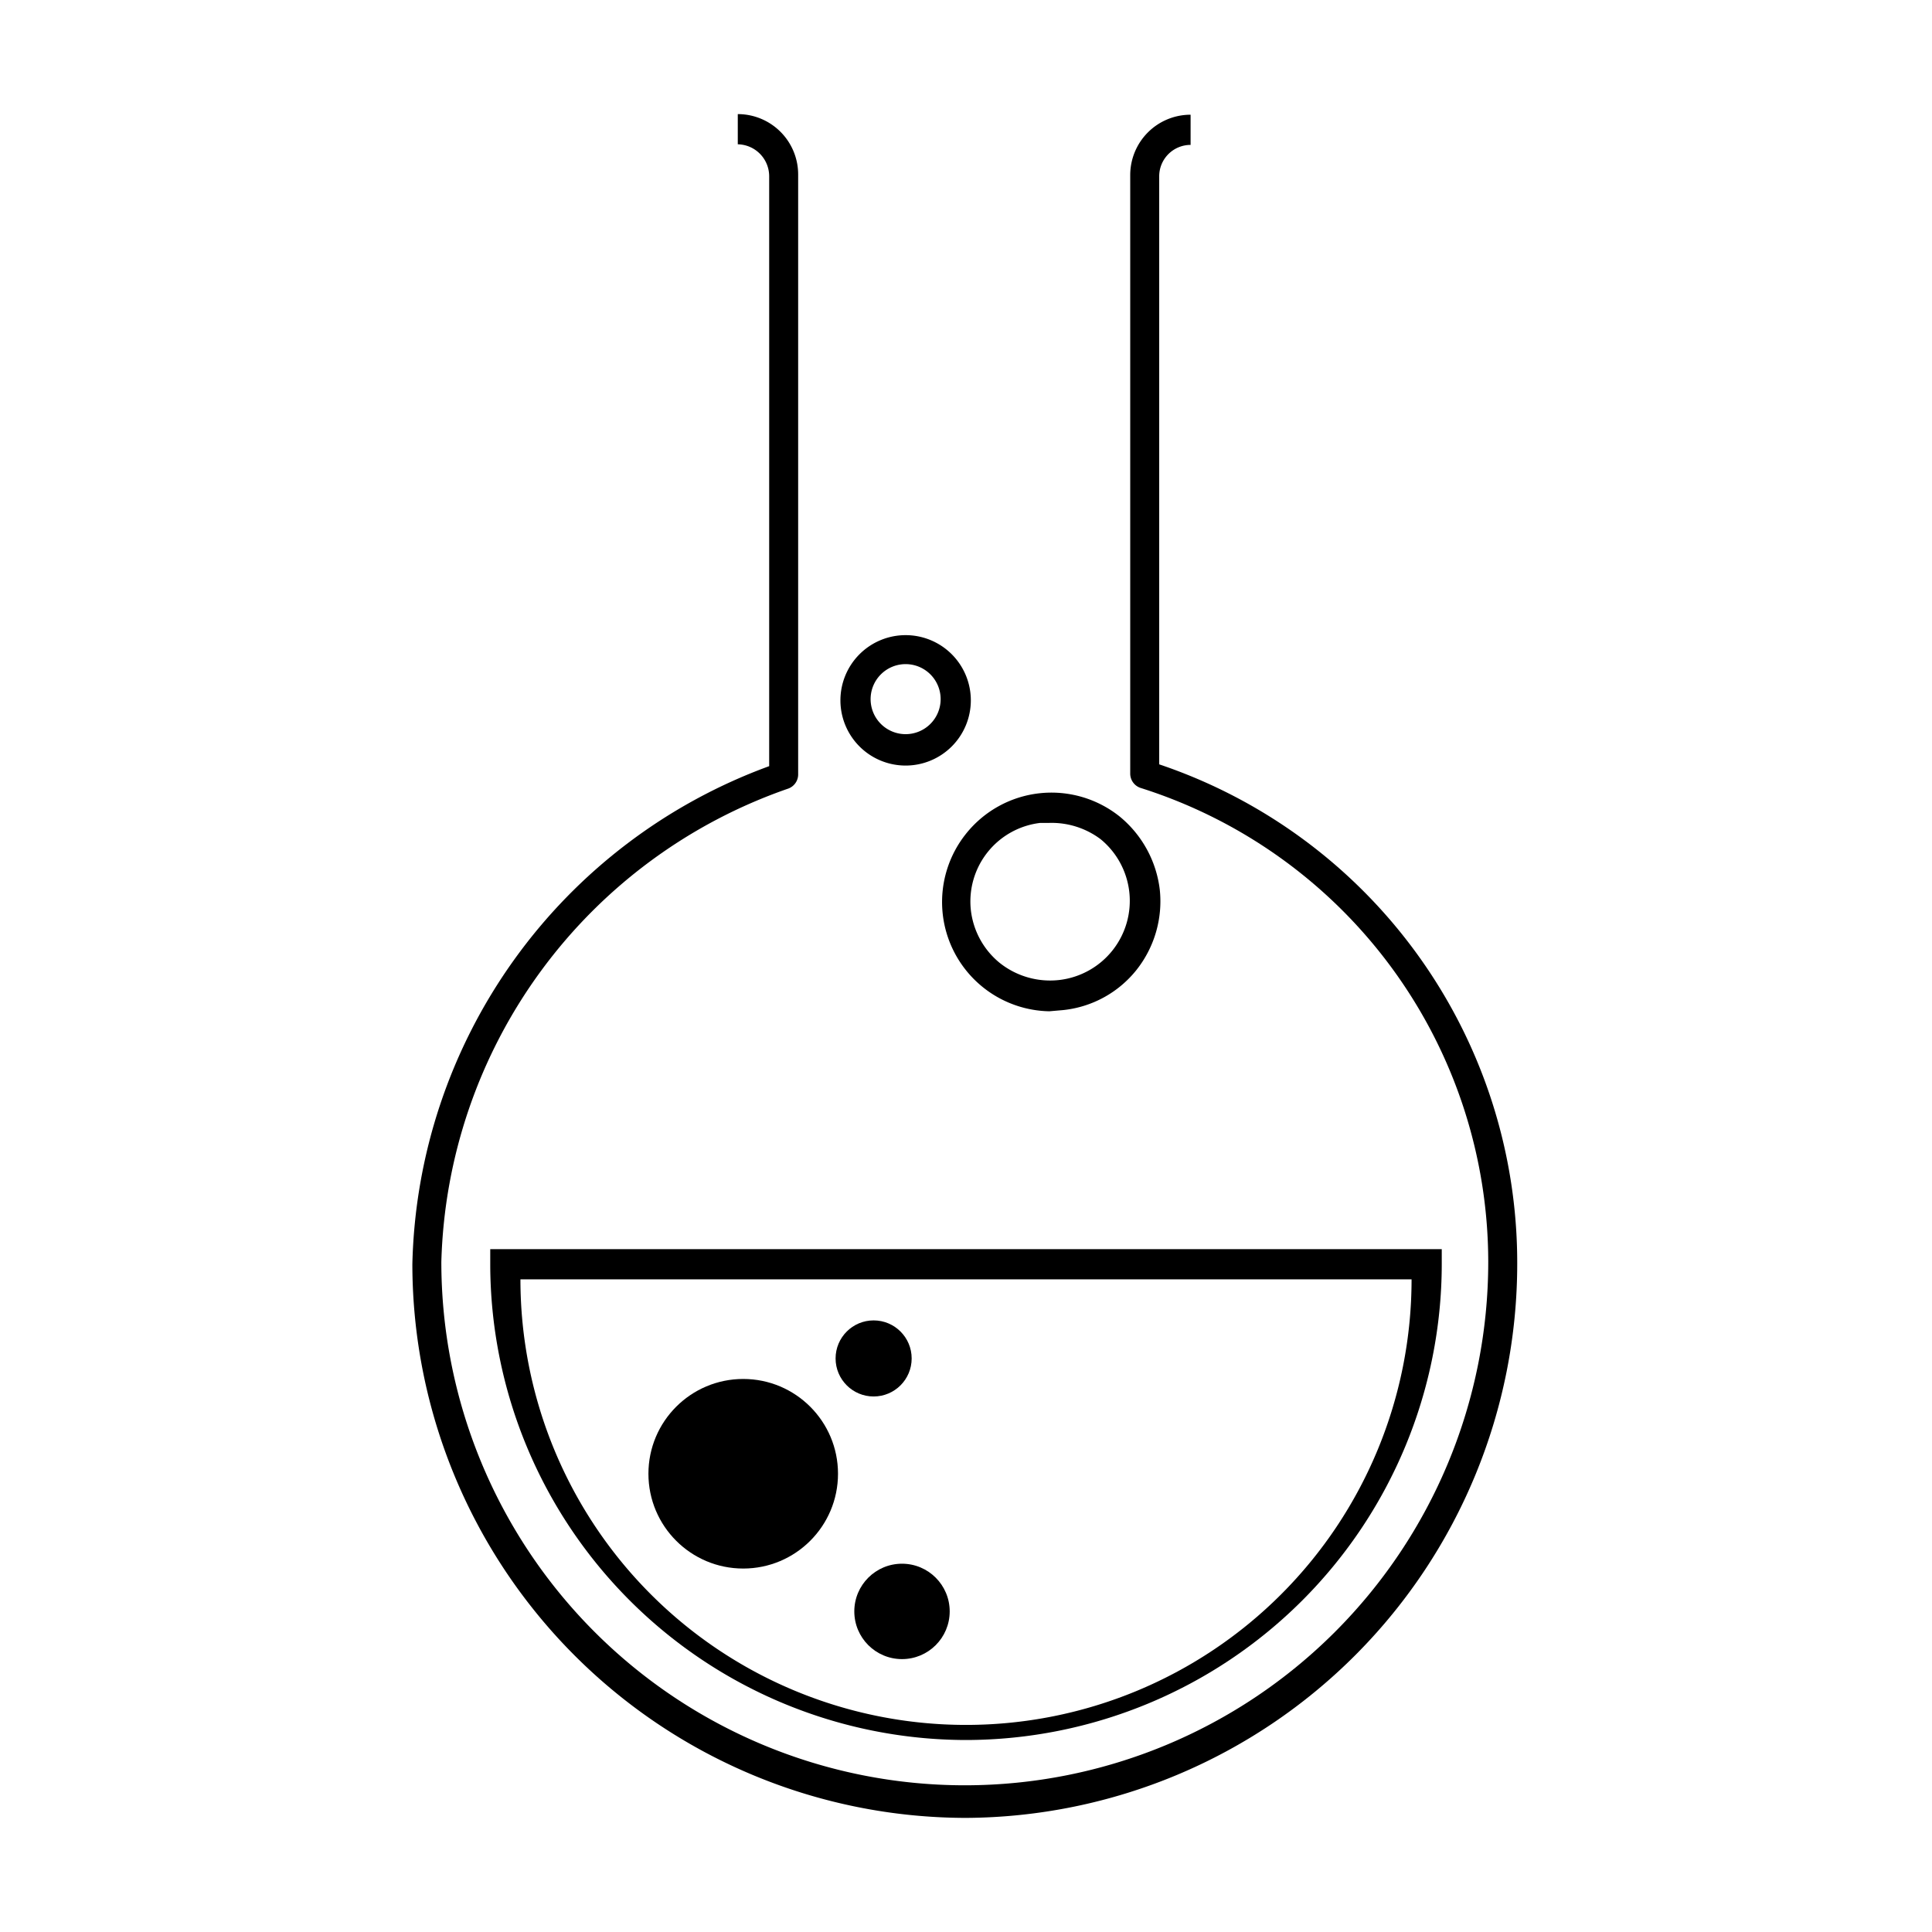 <svg id="market_research" xmlns="http://www.w3.org/2000/svg" viewBox="0 0 32 32">
  <path className="cls-1" d="M16,28.82a7.89,7.89,0,0,1-7.88-7.88v-.25H23.88v.25A7.89,7.89,0,0,1,16,28.82ZM8.62,21.19a7.38,7.38,0,0,0,14.76,0Z"/><path className="cls-1" d="M16,30.11a9.18,9.18,0,0,1-9.17-9.17,9,9,0,0,1,5.91-8.25l0-9.77a.53.53,0,0,0-.52-.53v-.5a1,1,0,0,1,1,1l0,9.93a.25.25,0,0,1-.16.24,8.54,8.54,0,0,0-5.75,7.84,8.67,8.67,0,0,0,17.34,0,8.24,8.24,0,0,0-5.76-7.85.25.25,0,0,1-.17-.24l0-9.91a1,1,0,0,1,1-1v.5a.52.52,0,0,0-.52.52l0,9.74a8.71,8.71,0,0,1,5.93,8.26A9.18,9.18,0,0,1,16,30.11Z"/>
  <path className="cls-1" d="M15,12.68a1.08,1.08,0,1,1,1.08-1.08A1.08,1.08,0,0,1,15,12.68ZM15,11a.58.58,0,1,0,.58.58A.58.58,0,0,0,15,11Z"/><path className="cls-1" d="M17.38,16.75A1.81,1.81,0,0,1,16,13.81a1.81,1.81,0,0,1,2.54-.29,1.85,1.85,0,0,1,.67,1.22,1.83,1.83,0,0,1-.39,1.33,1.79,1.79,0,0,1-1.21.66Zm0-3.12h-.15a1.31,1.31,0,0,0-1.15,1.44,1.32,1.32,0,0,0,.48.88,1.34,1.34,0,0,0,1,.28,1.32,1.32,0,0,0,.67-2.33A1.35,1.35,0,0,0,17.38,13.63Z"/>
  <circle className="cls-1" cx="14.94" cy="26.69" r="0.79"/>
  <circle className="cls-1" cx="12.31" cy="24.41" r="1.57"/>
  <circle className="cls-1" cx="14.47" cy="22.5" r="0.63"/>
</svg>
